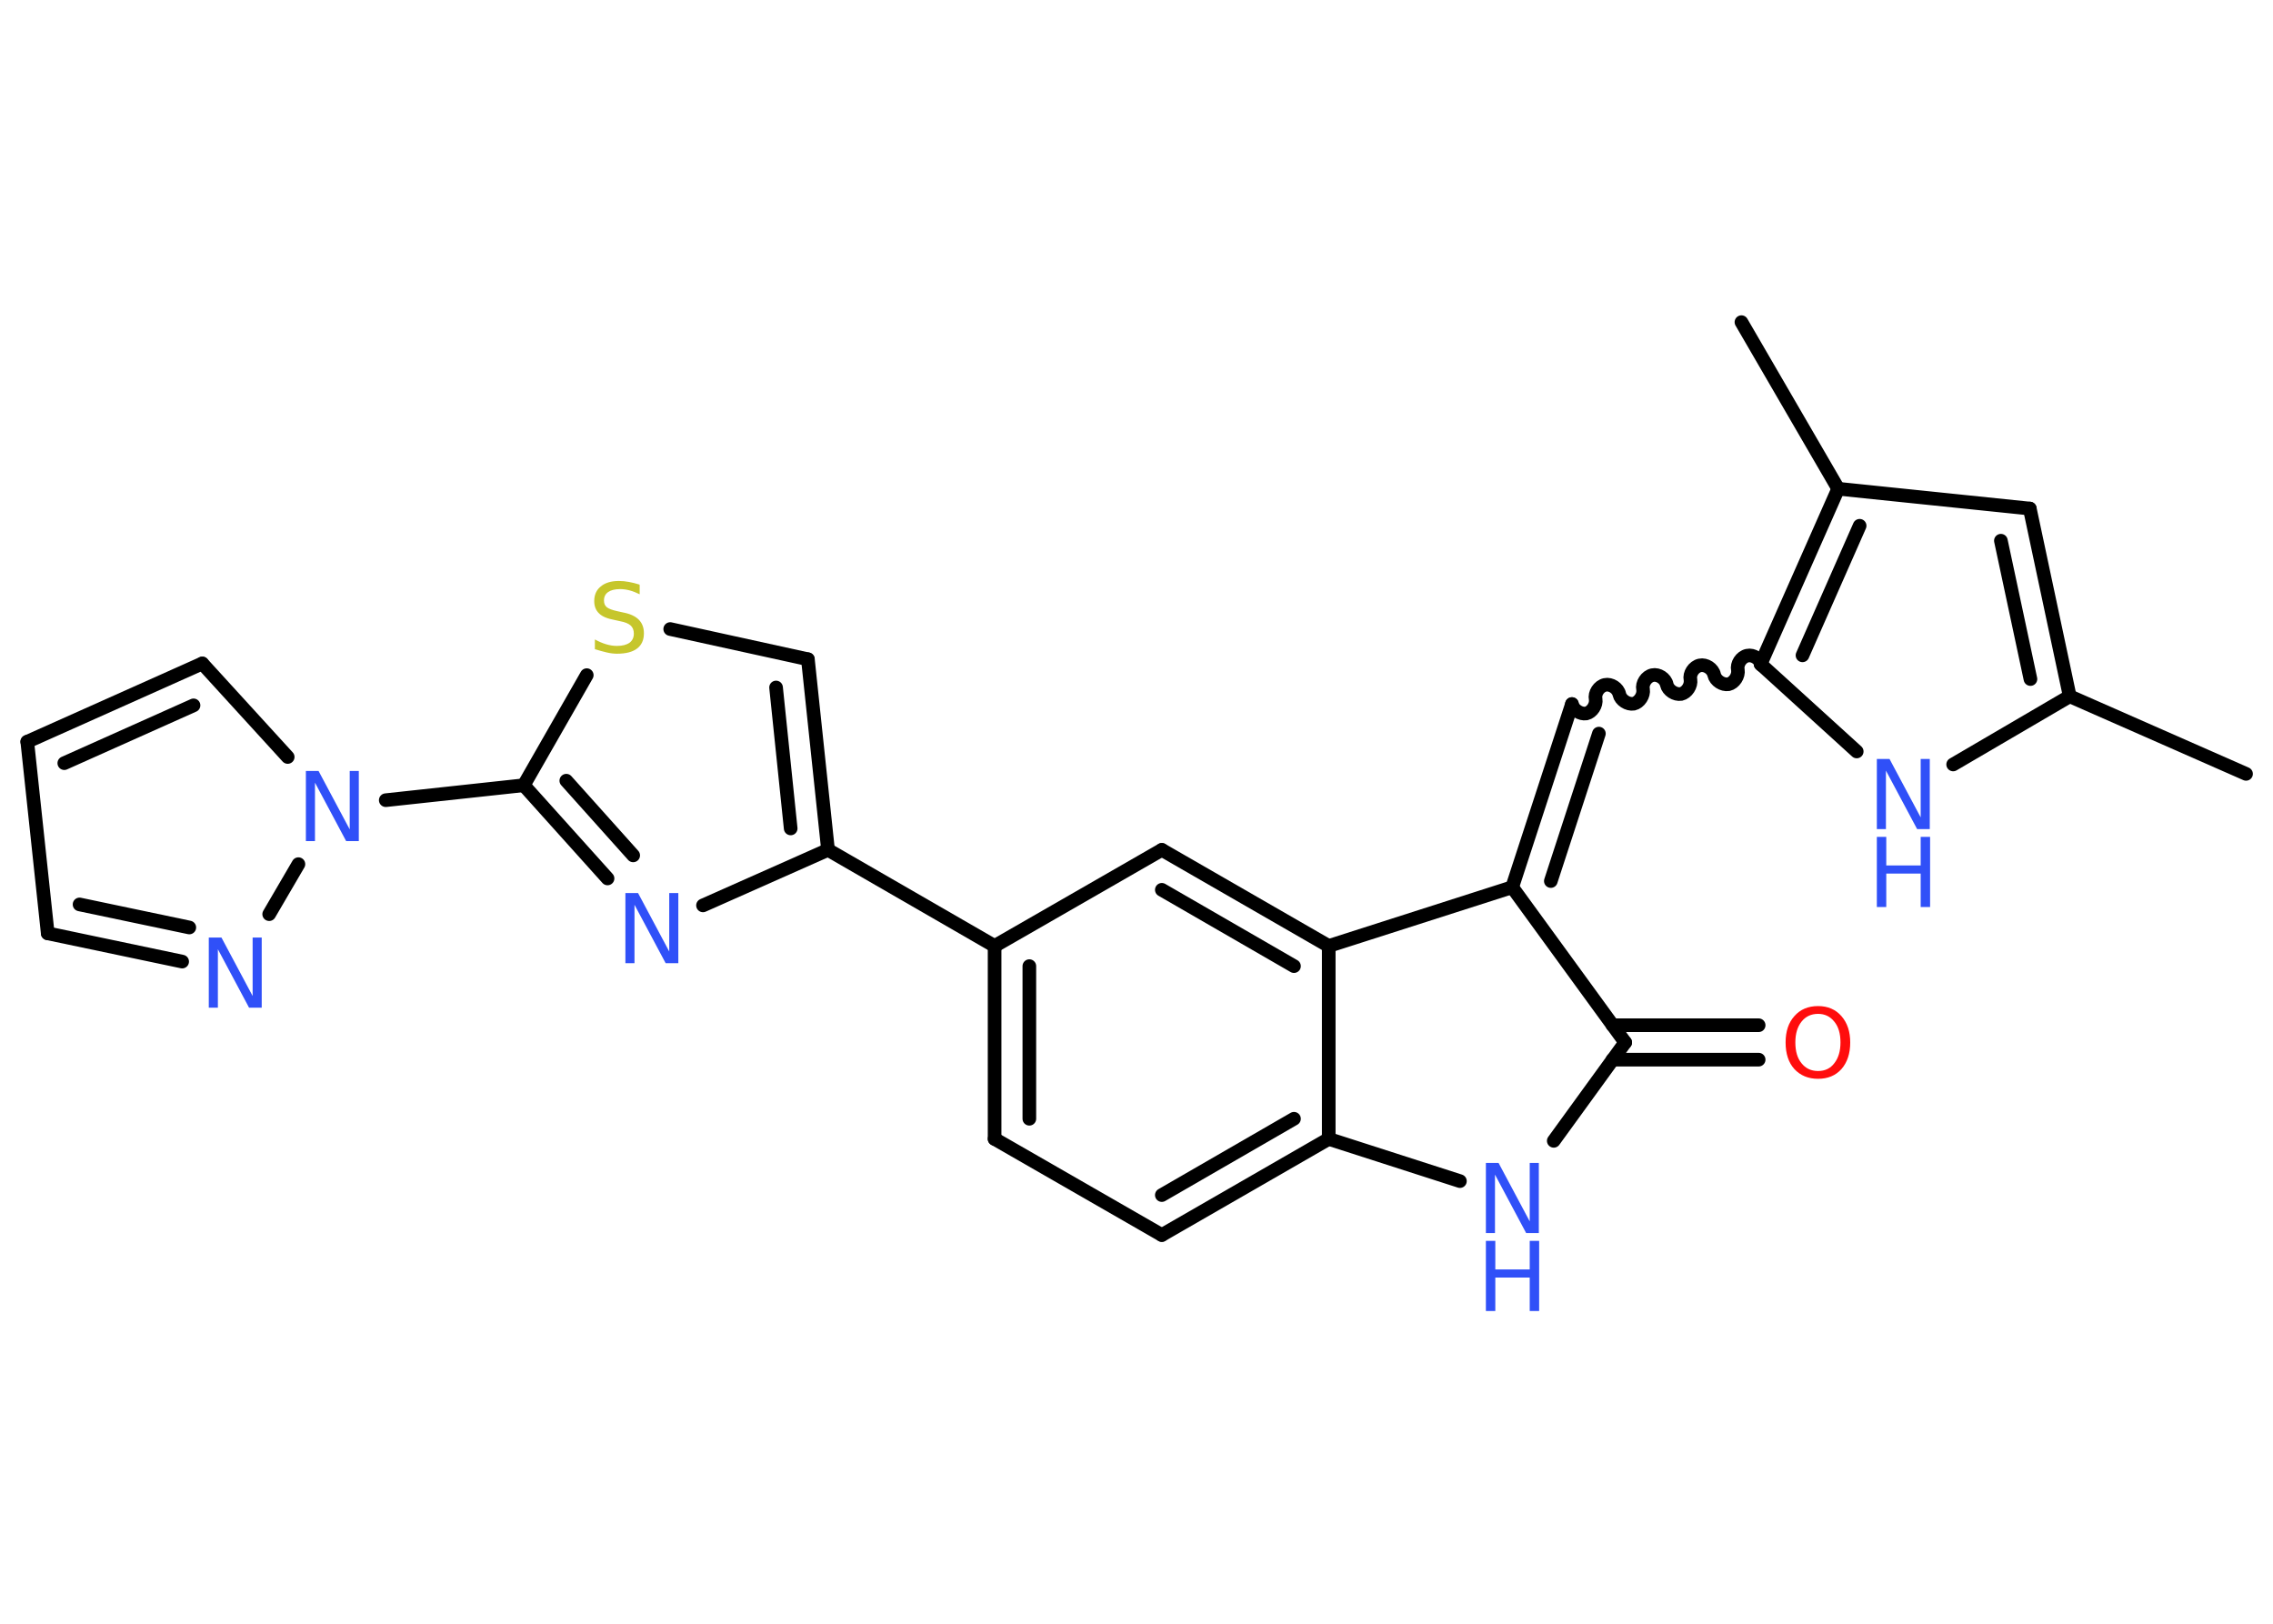 <?xml version='1.0' encoding='UTF-8'?>
<!DOCTYPE svg PUBLIC "-//W3C//DTD SVG 1.1//EN" "http://www.w3.org/Graphics/SVG/1.1/DTD/svg11.dtd">
<svg version='1.2' xmlns='http://www.w3.org/2000/svg' xmlns:xlink='http://www.w3.org/1999/xlink' width='70.0mm' height='50.0mm' viewBox='0 0 70.0 50.0'>
  <desc>Generated by the Chemistry Development Kit (http://github.com/cdk)</desc>
  <g stroke-linecap='round' stroke-linejoin='round' stroke='#000000' stroke-width='.42' fill='#3050F8'>
    <rect x='.0' y='.0' width='70.0' height='50.0' fill='#FFFFFF' stroke='none'/>
    <g id='mol1' class='mol'>
      <line id='mol1bnd1' class='bond' x1='69.17' y1='23.83' x2='63.74' y2='21.44'/>
      <g id='mol1bnd2' class='bond'>
        <line x1='63.74' y1='21.44' x2='62.51' y2='15.66'/>
        <line x1='62.53' y1='20.91' x2='61.62' y2='16.65'/>
      </g>
      <line id='mol1bnd3' class='bond' x1='62.51' y1='15.66' x2='56.61' y2='15.05'/>
      <line id='mol1bnd4' class='bond' x1='56.61' y1='15.05' x2='53.63' y2='9.92'/>
      <g id='mol1bnd5' class='bond'>
        <line x1='56.61' y1='15.05' x2='54.22' y2='20.45'/>
        <line x1='57.27' y1='16.19' x2='55.51' y2='20.18'/>
      </g>
      <path id='mol1bnd6' class='bond' d='M48.41 21.68c.04 .18 .26 .32 .44 .29c.18 -.04 .32 -.26 .29 -.44c-.04 -.18 .1 -.4 .29 -.44c.18 -.04 .4 .1 .44 .29c.04 .18 .26 .32 .44 .29c.18 -.04 .32 -.26 .29 -.44c-.04 -.18 .1 -.4 .29 -.44c.18 -.04 .4 .1 .44 .29c.04 .18 .26 .32 .44 .29c.18 -.04 .32 -.26 .29 -.44c-.04 -.18 .1 -.4 .29 -.44c.18 -.04 .4 .1 .44 .29c.04 .18 .26 .32 .44 .29c.18 -.04 .32 -.26 .29 -.44c-.04 -.18 .1 -.4 .29 -.44c.18 -.04 .4 .1 .44 .29' fill='none' stroke='#000000' stroke-width='.42'/>
      <g id='mol1bnd7' class='bond'>
        <line x1='48.41' y1='21.68' x2='46.57' y2='27.32'/>
        <line x1='49.24' y1='22.59' x2='47.76' y2='27.13'/>
      </g>
      <line id='mol1bnd8' class='bond' x1='46.57' y1='27.32' x2='50.05' y2='32.1'/>
      <g id='mol1bnd9' class='bond'>
        <line x1='49.66' y1='31.57' x2='54.16' y2='31.57'/>
        <line x1='49.66' y1='32.63' x2='54.16' y2='32.63'/>
      </g>
      <line id='mol1bnd10' class='bond' x1='50.05' y1='32.1' x2='47.85' y2='35.13'/>
      <line id='mol1bnd11' class='bond' x1='44.96' y1='36.37' x2='40.92' y2='35.07'/>
      <g id='mol1bnd12' class='bond'>
        <line x1='35.78' y1='38.03' x2='40.92' y2='35.07'/>
        <line x1='35.78' y1='36.8' x2='39.85' y2='34.45'/>
      </g>
      <line id='mol1bnd13' class='bond' x1='35.78' y1='38.03' x2='30.63' y2='35.07'/>
      <g id='mol1bnd14' class='bond'>
        <line x1='30.63' y1='29.13' x2='30.63' y2='35.07'/>
        <line x1='31.7' y1='29.75' x2='31.7' y2='34.45'/>
      </g>
      <line id='mol1bnd15' class='bond' x1='30.63' y1='29.13' x2='25.5' y2='26.17'/>
      <g id='mol1bnd16' class='bond'>
        <line x1='25.5' y1='26.17' x2='24.88' y2='20.3'/>
        <line x1='24.35' y1='25.51' x2='23.9' y2='21.17'/>
      </g>
      <line id='mol1bnd17' class='bond' x1='24.88' y1='20.3' x2='20.64' y2='19.37'/>
      <line id='mol1bnd18' class='bond' x1='18.07' y1='20.79' x2='16.13' y2='24.18'/>
      <line id='mol1bnd19' class='bond' x1='16.13' y1='24.18' x2='11.88' y2='24.64'/>
      <line id='mol1bnd20' class='bond' x1='8.86' y1='23.31' x2='6.23' y2='20.43'/>
      <g id='mol1bnd21' class='bond'>
        <line x1='6.23' y1='20.43' x2='.84' y2='22.84'/>
        <line x1='5.96' y1='21.72' x2='1.98' y2='23.5'/>
      </g>
      <line id='mol1bnd22' class='bond' x1='.84' y1='22.84' x2='1.47' y2='28.74'/>
      <g id='mol1bnd23' class='bond'>
        <line x1='1.47' y1='28.74' x2='5.61' y2='29.61'/>
        <line x1='2.45' y1='27.85' x2='5.83' y2='28.56'/>
      </g>
      <line id='mol1bnd24' class='bond' x1='9.19' y1='26.61' x2='8.29' y2='28.15'/>
      <g id='mol1bnd25' class='bond'>
        <line x1='16.13' y1='24.18' x2='18.71' y2='27.05'/>
        <line x1='17.44' y1='24.04' x2='19.5' y2='26.34'/>
      </g>
      <line id='mol1bnd26' class='bond' x1='25.5' y1='26.17' x2='21.65' y2='27.88'/>
      <line id='mol1bnd27' class='bond' x1='30.63' y1='29.13' x2='35.78' y2='26.17'/>
      <g id='mol1bnd28' class='bond'>
        <line x1='40.92' y1='29.13' x2='35.78' y2='26.17'/>
        <line x1='39.85' y1='29.75' x2='35.78' y2='27.4'/>
      </g>
      <line id='mol1bnd29' class='bond' x1='40.92' y1='35.07' x2='40.92' y2='29.13'/>
      <line id='mol1bnd30' class='bond' x1='46.57' y1='27.32' x2='40.92' y2='29.13'/>
      <line id='mol1bnd31' class='bond' x1='54.22' y1='20.45' x2='57.18' y2='23.14'/>
      <line id='mol1bnd32' class='bond' x1='63.74' y1='21.44' x2='60.15' y2='23.54'/>
      <path id='mol1atm10' class='atom' d='M55.99 31.22q-.32 .0 -.51 .24q-.19 .24 -.19 .64q.0 .41 .19 .64q.19 .24 .51 .24q.32 .0 .5 -.24q.19 -.24 .19 -.64q.0 -.41 -.19 -.64q-.19 -.24 -.5 -.24zM55.99 30.98q.45 .0 .72 .31q.27 .31 .27 .81q.0 .51 -.27 .82q-.27 .3 -.72 .3q-.45 .0 -.73 -.3q-.27 -.3 -.27 -.82q.0 -.51 .27 -.81q.27 -.31 .73 -.31z' stroke='none' fill='#FF0D0D'/>
      <g id='mol1atm11' class='atom'>
        <path d='M45.76 35.81h.39l.96 1.8v-1.8h.28v2.16h-.39l-.96 -1.8v1.8h-.28v-2.16z' stroke='none'/>
        <path d='M45.76 38.21h.29v.88h1.06v-.88h.29v2.16h-.29v-1.03h-1.06v1.03h-.29v-2.16z' stroke='none'/>
      </g>
      <path id='mol1atm18' class='atom' d='M19.7 18.02v.28q-.16 -.08 -.31 -.12q-.15 -.04 -.29 -.04q-.24 .0 -.37 .09q-.13 .09 -.13 .26q.0 .14 .09 .21q.09 .07 .32 .12l.18 .04q.32 .06 .48 .22q.16 .16 .16 .42q.0 .31 -.21 .47q-.21 .16 -.62 .16q-.15 .0 -.32 -.04q-.17 -.04 -.36 -.1v-.3q.18 .1 .35 .15q.17 .05 .33 .05q.25 .0 .39 -.1q.13 -.1 .13 -.28q.0 -.16 -.1 -.25q-.1 -.09 -.32 -.13l-.18 -.04q-.33 -.06 -.47 -.2q-.15 -.14 -.15 -.38q.0 -.29 .2 -.45q.2 -.17 .56 -.17q.15 .0 .31 .03q.16 .03 .32 .08z' stroke='none' fill='#C6C62C'/>
      <path id='mol1atm20' class='atom' d='M9.42 23.74h.39l.96 1.8v-1.8h.28v2.16h-.39l-.96 -1.8v1.8h-.28v-2.16z' stroke='none'/>
      <path id='mol1atm24' class='atom' d='M6.43 28.87h.39l.96 1.8v-1.8h.28v2.16h-.39l-.96 -1.8v1.8h-.28v-2.16z' stroke='none'/>
      <path id='mol1atm25' class='atom' d='M19.26 27.5h.39l.96 1.8v-1.8h.28v2.16h-.39l-.96 -1.8v1.8h-.28v-2.16z' stroke='none'/>
      <g id='mol1atm28' class='atom'>
        <path d='M57.8 23.37h.39l.96 1.8v-1.8h.28v2.16h-.39l-.96 -1.8v1.8h-.28v-2.16z' stroke='none'/>
        <path d='M57.8 25.77h.29v.88h1.06v-.88h.29v2.16h-.29v-1.03h-1.06v1.03h-.29v-2.16z' stroke='none'/>
      </g>
    </g>
  </g>
</svg>
